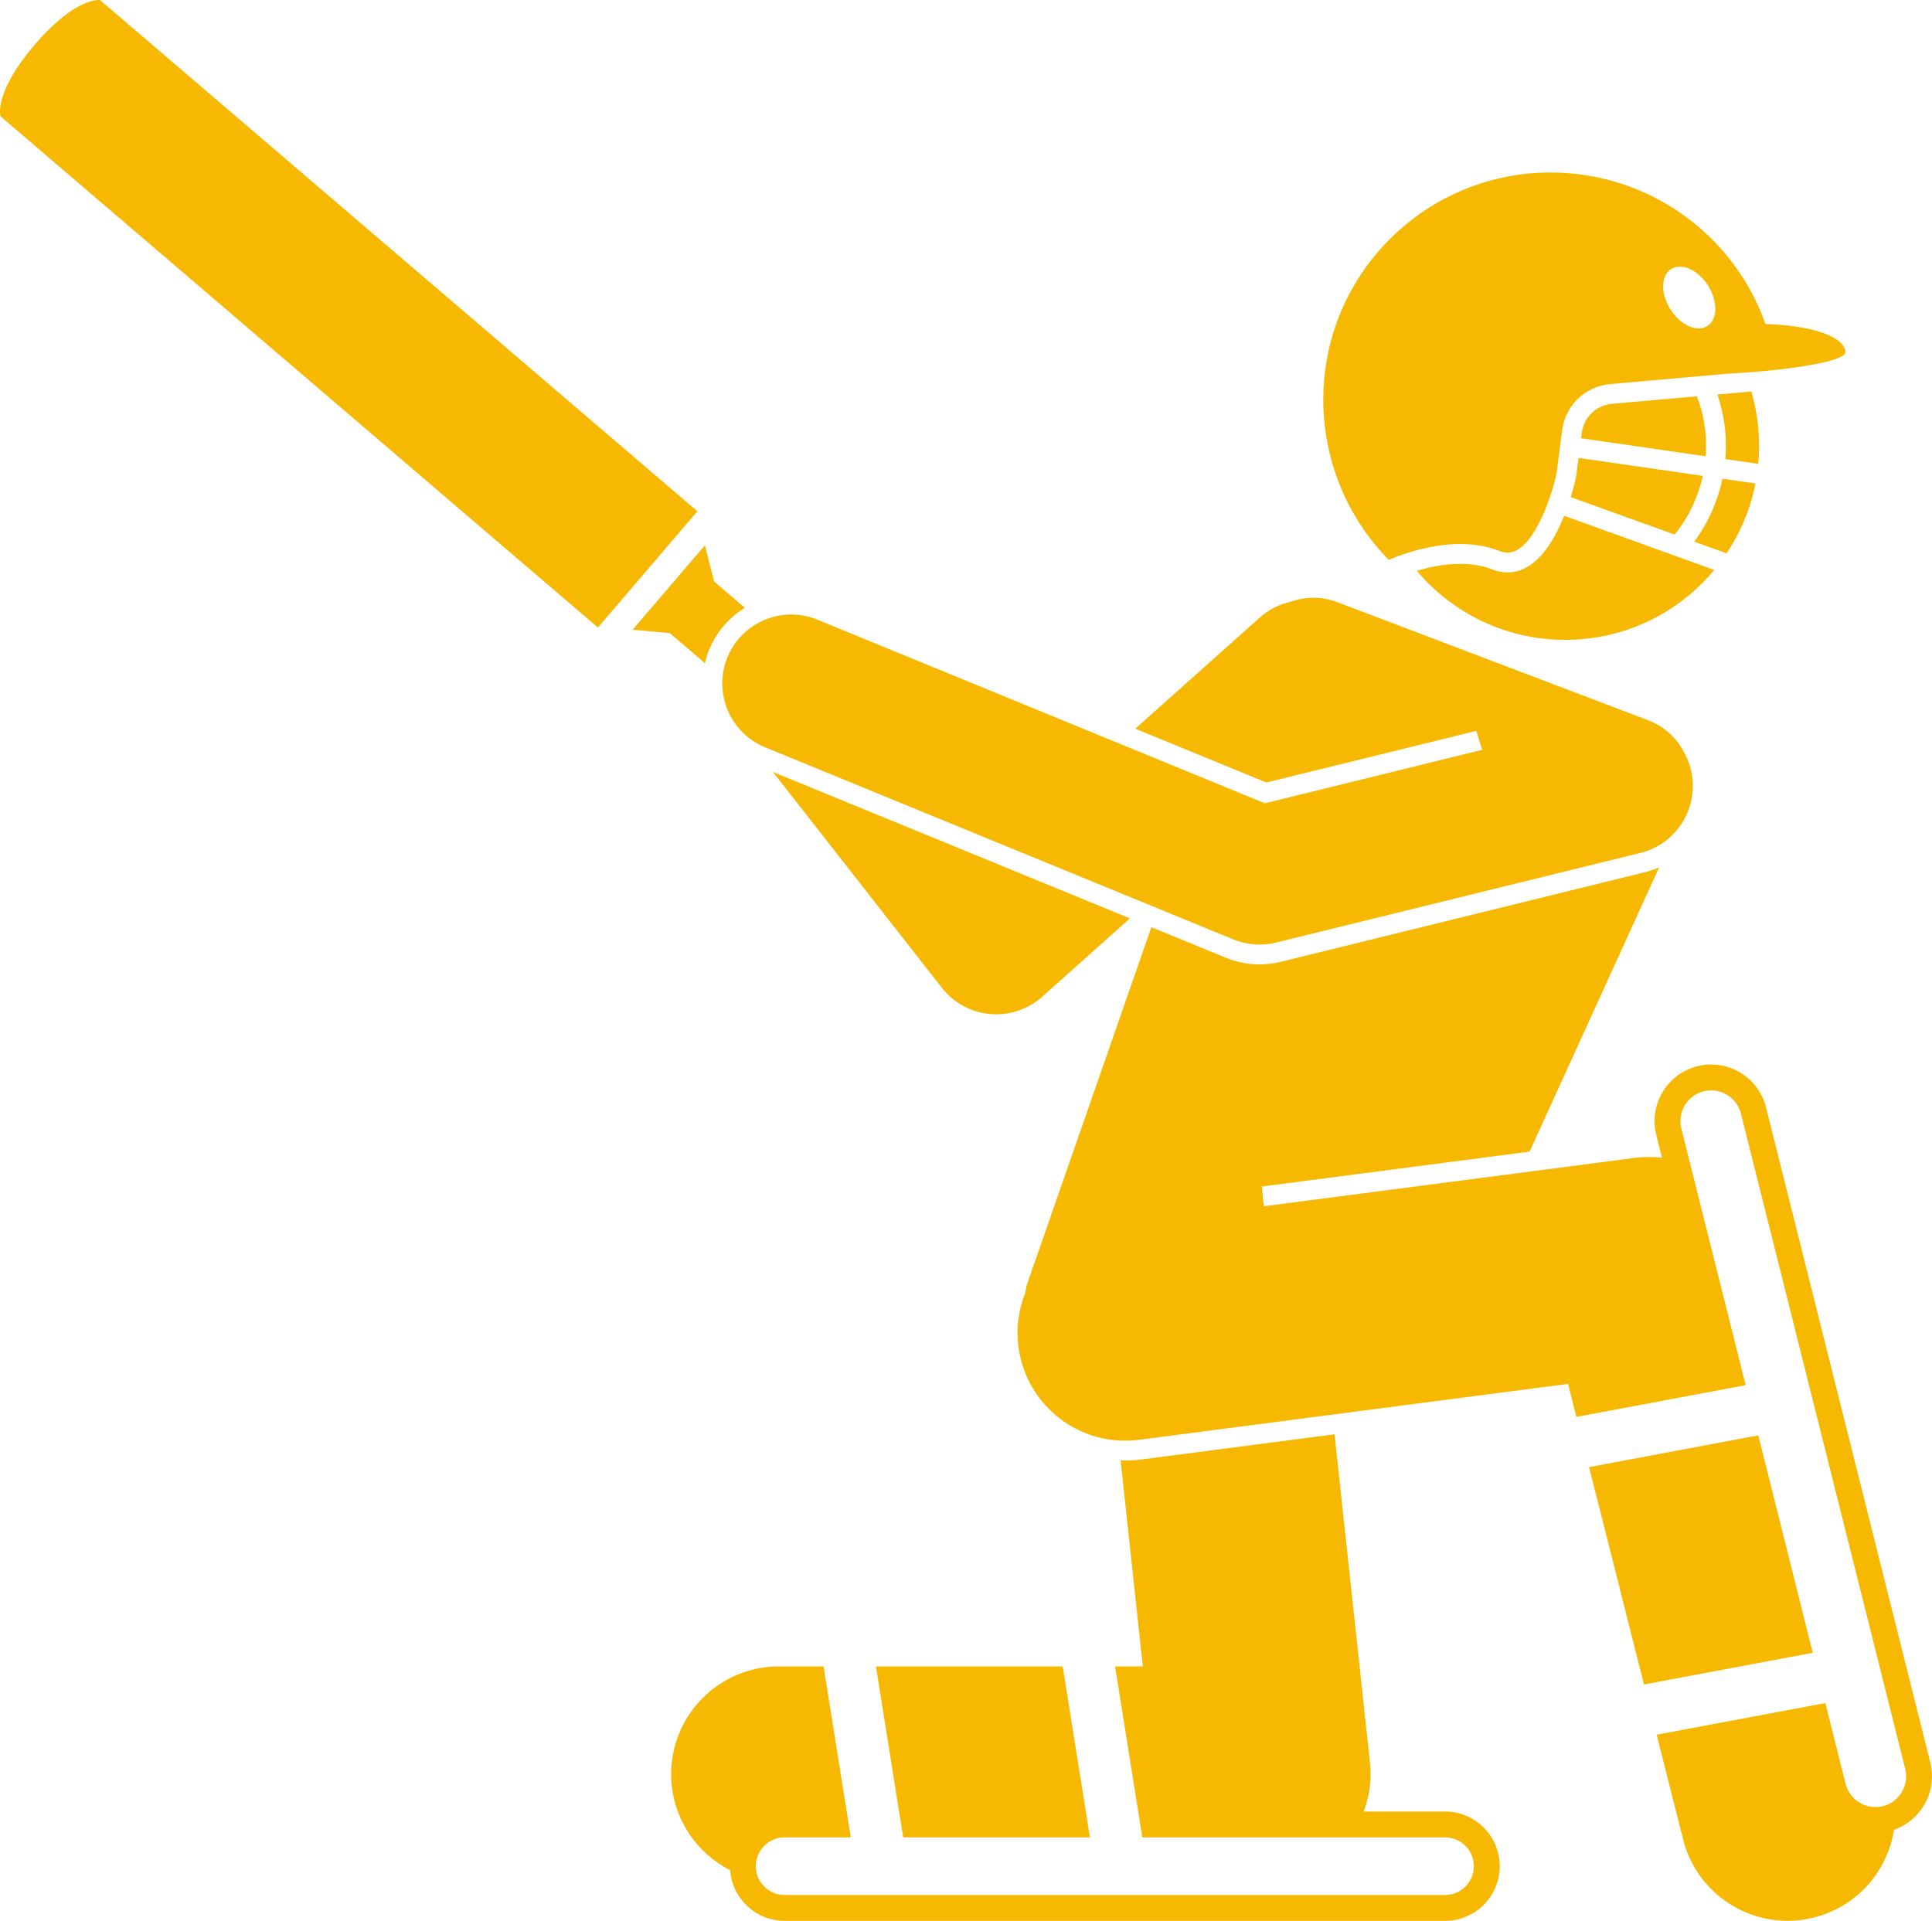 <?xml version="1.0" encoding="utf-8"?>
<!-- Generator: Adobe Illustrator 25.3.1, SVG Export Plug-In . SVG Version: 6.00 Build 0)  -->
<svg version="1.1" id="Layer_1" xmlns="http://www.w3.org/2000/svg" xmlns:xlink="http://www.w3.org/1999/xlink" x="0px" y="0px"
	 viewBox="0 0 224.151 222.88" enable-background="new 0 0 224.151 222.88" xml:space="preserve">
<g>
	<path fill="#f7b801" d="M130.526,169.467c-0.172,0-0.343-0.014-0.514-0.028l2.582,23.918h-3.221l3.159,19.835h35.122
		c1.844,0,3.344,1.5,3.344,3.344c0,1.844-1.5,3.344-3.344,3.344H91.029c-1.845,0-3.345-1.5-3.345-3.344
		c0-1.844,1.5-3.344,3.345-3.344h7.683l-3.159-19.835h-5.185c-6.903,0-12.5,5.596-12.5,12.5
		c0,4.864,2.784,9.068,6.84,11.135c0.235,3.285,2.977,5.888,6.322,5.888h76.624c3.498,0,6.344-2.846,6.344-6.344
		s-2.846-6.344-6.344-6.344h-9.431c0.664-1.795,0.931-3.732,0.721-5.676l-4.112-38.093l-22.365,2.917
		C131.825,169.424,131.171,169.467,130.526,169.467z"/>
	<path fill="#f7b801" d="M148.591,111.602c-0.809,0.198-1.636,0.298-2.462,0.298c-1.347,0-2.662-0.259-3.909-0.77l-8.637-3.544
		l-14.226,40.853c-0.202,0.531-0.337,1.07-0.417,1.61c-0.763,1.915-1.068,4.044-0.783,6.234
		c0.007,0.056,0.022,0.108,0.03,0.164c0.972,6.757,7.187,11.506,13.982,10.614l49.756-6.489l0.968,3.833
		l19.639-3.686l-7.463-29.77c-0.477-1.907,0.685-3.847,2.592-4.324c0.289-0.073,0.58-0.107,0.866-0.107
		c1.595,0,3.052,1.081,3.457,2.698l19.06,76.033c0.477,1.907-0.685,3.847-2.591,4.324h-0.001
		c-1.905,0.479-3.846-0.685-4.323-2.591l-2.35-9.373l-19.572,3.674l3.07,12.153
		c1.431,5.666,6.521,9.441,12.11,9.441c1.013,0,2.043-0.124,3.07-0.384c5.006-1.264,8.534-5.386,9.289-10.183
		c0.941-0.328,1.764-0.857,2.439-1.523c1.599-1.579,2.353-3.935,1.769-6.268l-19.06-76.033
		c-0.881-3.51-4.448-5.651-7.965-4.771c-3.51,0.88-5.65,4.452-4.771,7.963l0.075,0.299l0.592,2.363
		c-1.018-0.123-2.062-0.133-3.12,0.006l-43.08,5.619l-0.226-2.29l31.063-4.052l15.032-32.983
		c-0.52,0.225-1.06,0.42-1.628,0.56L148.591,111.602z"/>
	<polygon fill="#f7b801" points="210.317,191.775 203.993,166.547 184.365,170.232 190.735,195.451 	"/>
	<path fill="#f7b801" d="M146.93,90.795l24.352-5.993l0.684,2.2l-25.215,6.205l-51.915-21.303
		c-4.089-1.675-8.761,0.276-10.438,4.364c-1.677,4.088,0.277,8.761,4.364,10.438l54.33,22.293
		c0.97,0.398,2.002,0.599,3.037,0.599c0.641,0,1.282-0.077,1.912-0.231l42.275-10.403
		c4.235-1.042,6.838-5.279,5.888-9.516c-0.012-0.055-0.018-0.11-0.032-0.165
		c-0.199-0.807-0.513-1.554-0.921-2.23c-0.854-1.539-2.233-2.797-4.007-3.471L155.13,69.86
		c-1.786-0.679-3.665-0.647-5.333-0.053c-1.309,0.282-2.566,0.892-3.636,1.847l-14.443,12.899L146.93,90.795z"/>
	<path fill="#f7b801" d="M196.564,62.851l3.759,1.357c1.61-2.414,2.764-5.157,3.343-8.108l-3.829-0.553
		C199.288,58.186,198.177,60.68,196.564,62.851z"/>
	<path fill="#f7b801" d="M200.242,51.816c-0.002,0.488-0.03,0.972-0.07,1.455l3.82,0.552c0.06-0.657,0.098-1.32,0.1-1.992
		c0.009-2.224-0.311-4.372-0.904-6.403l-3.934,0.347C199.909,47.714,200.25,49.737,200.242,51.816z"/>
	<path fill="#f7b801" d="M182.853,55.347c-0.06,0.284-0.259,1.176-0.615,2.332l12.049,4.35c1.615-1.988,2.728-4.323,3.268-6.812
		l-14.414-2.083L182.853,55.347z"/>
	<path fill="#f7b801" d="M177.054,65.863c-1.231,0.662-2.593,0.733-3.93,0.206c-2.914-1.15-6.341-0.551-8.738,0.167
		c4.109,4.873,10.246,7.982,17.119,8.008c6.985,0.027,13.237-3.131,17.383-8.109l-17.415-6.287
		C180.539,62.188,179.104,64.763,177.054,65.863z"/>
	<path fill="#f7b801" d="M183.518,50.226l-0.081,0.627l14.45,2.088c0.028-0.377,0.053-0.754,0.054-1.134
		c0.009-2.014-0.363-3.964-1.063-5.823l-9.845,0.869C185.2,47.015,183.755,48.402,183.518,50.226z"/>
	<path fill="#f7b801" d="M204.83,37.6c-3.653-10.366-13.531-17.584-24.959-17.584c-0.428,0-0.856,0.01-1.287,0.031
		c-12.457,0.588-22.865,9.965-24.749,22.295c-1.267,8.297,1.452,16.693,7.289,22.62
		c2.062-0.884,7.884-2.989,12.845-1.034c0.716,0.282,1.352,0.254,1.997-0.091
		c2.523-1.353,4.192-6.868,4.622-8.879l0.649-5.028c0.377-2.903,2.678-5.111,5.593-5.368l13.495-1.191
		c2.796-0.148,5.665-0.409,8.059-0.749c3.352-0.476,5.768-1.105,5.724-1.789c-0.097-1.507-2.839-2.647-6.799-3.071
		C206.527,37.679,205.696,37.625,204.83,37.6z M193.887,31.215c1.205-0.764,3.121,0.097,4.28,1.923
		c1.159,1.826,1.122,3.927-0.083,4.691s-3.121-0.097-4.28-1.923C192.646,34.08,192.683,31.98,193.887,31.215z"/>
	<path fill="#f7b801" d="M69.37,72.814l11.543-13.488L11.601,0.007c0,0-2.773-0.426-7.582,5.194
		c-4.81,5.62-3.961,8.294-3.961,8.294L69.37,72.814z"/>
	<path fill="#f7b801" d="M86.415,70.525l-3.572-3.057l-1.057-4.2l-8.386,9.799l4.313,0.396l4.073,3.486
		c0.123-0.521,0.275-1.04,0.485-1.551C83.123,73.32,84.593,71.642,86.415,70.525z"/>
	<path fill="#f7b801" d="M89.671,89.568l19.608,25.055c1.363,1.742,3.387,2.842,5.59,3.038c0.237,0.021,0.474,0.032,0.71,0.032
		c1.958,0,3.856-0.719,5.329-2.033l10.184-9.096L89.671,89.568z"/>
	<polygon fill="#f7b801" points="104.788,213.192 126.455,213.192 123.296,193.357 101.629,193.357 	"/>
</g>
</svg>
